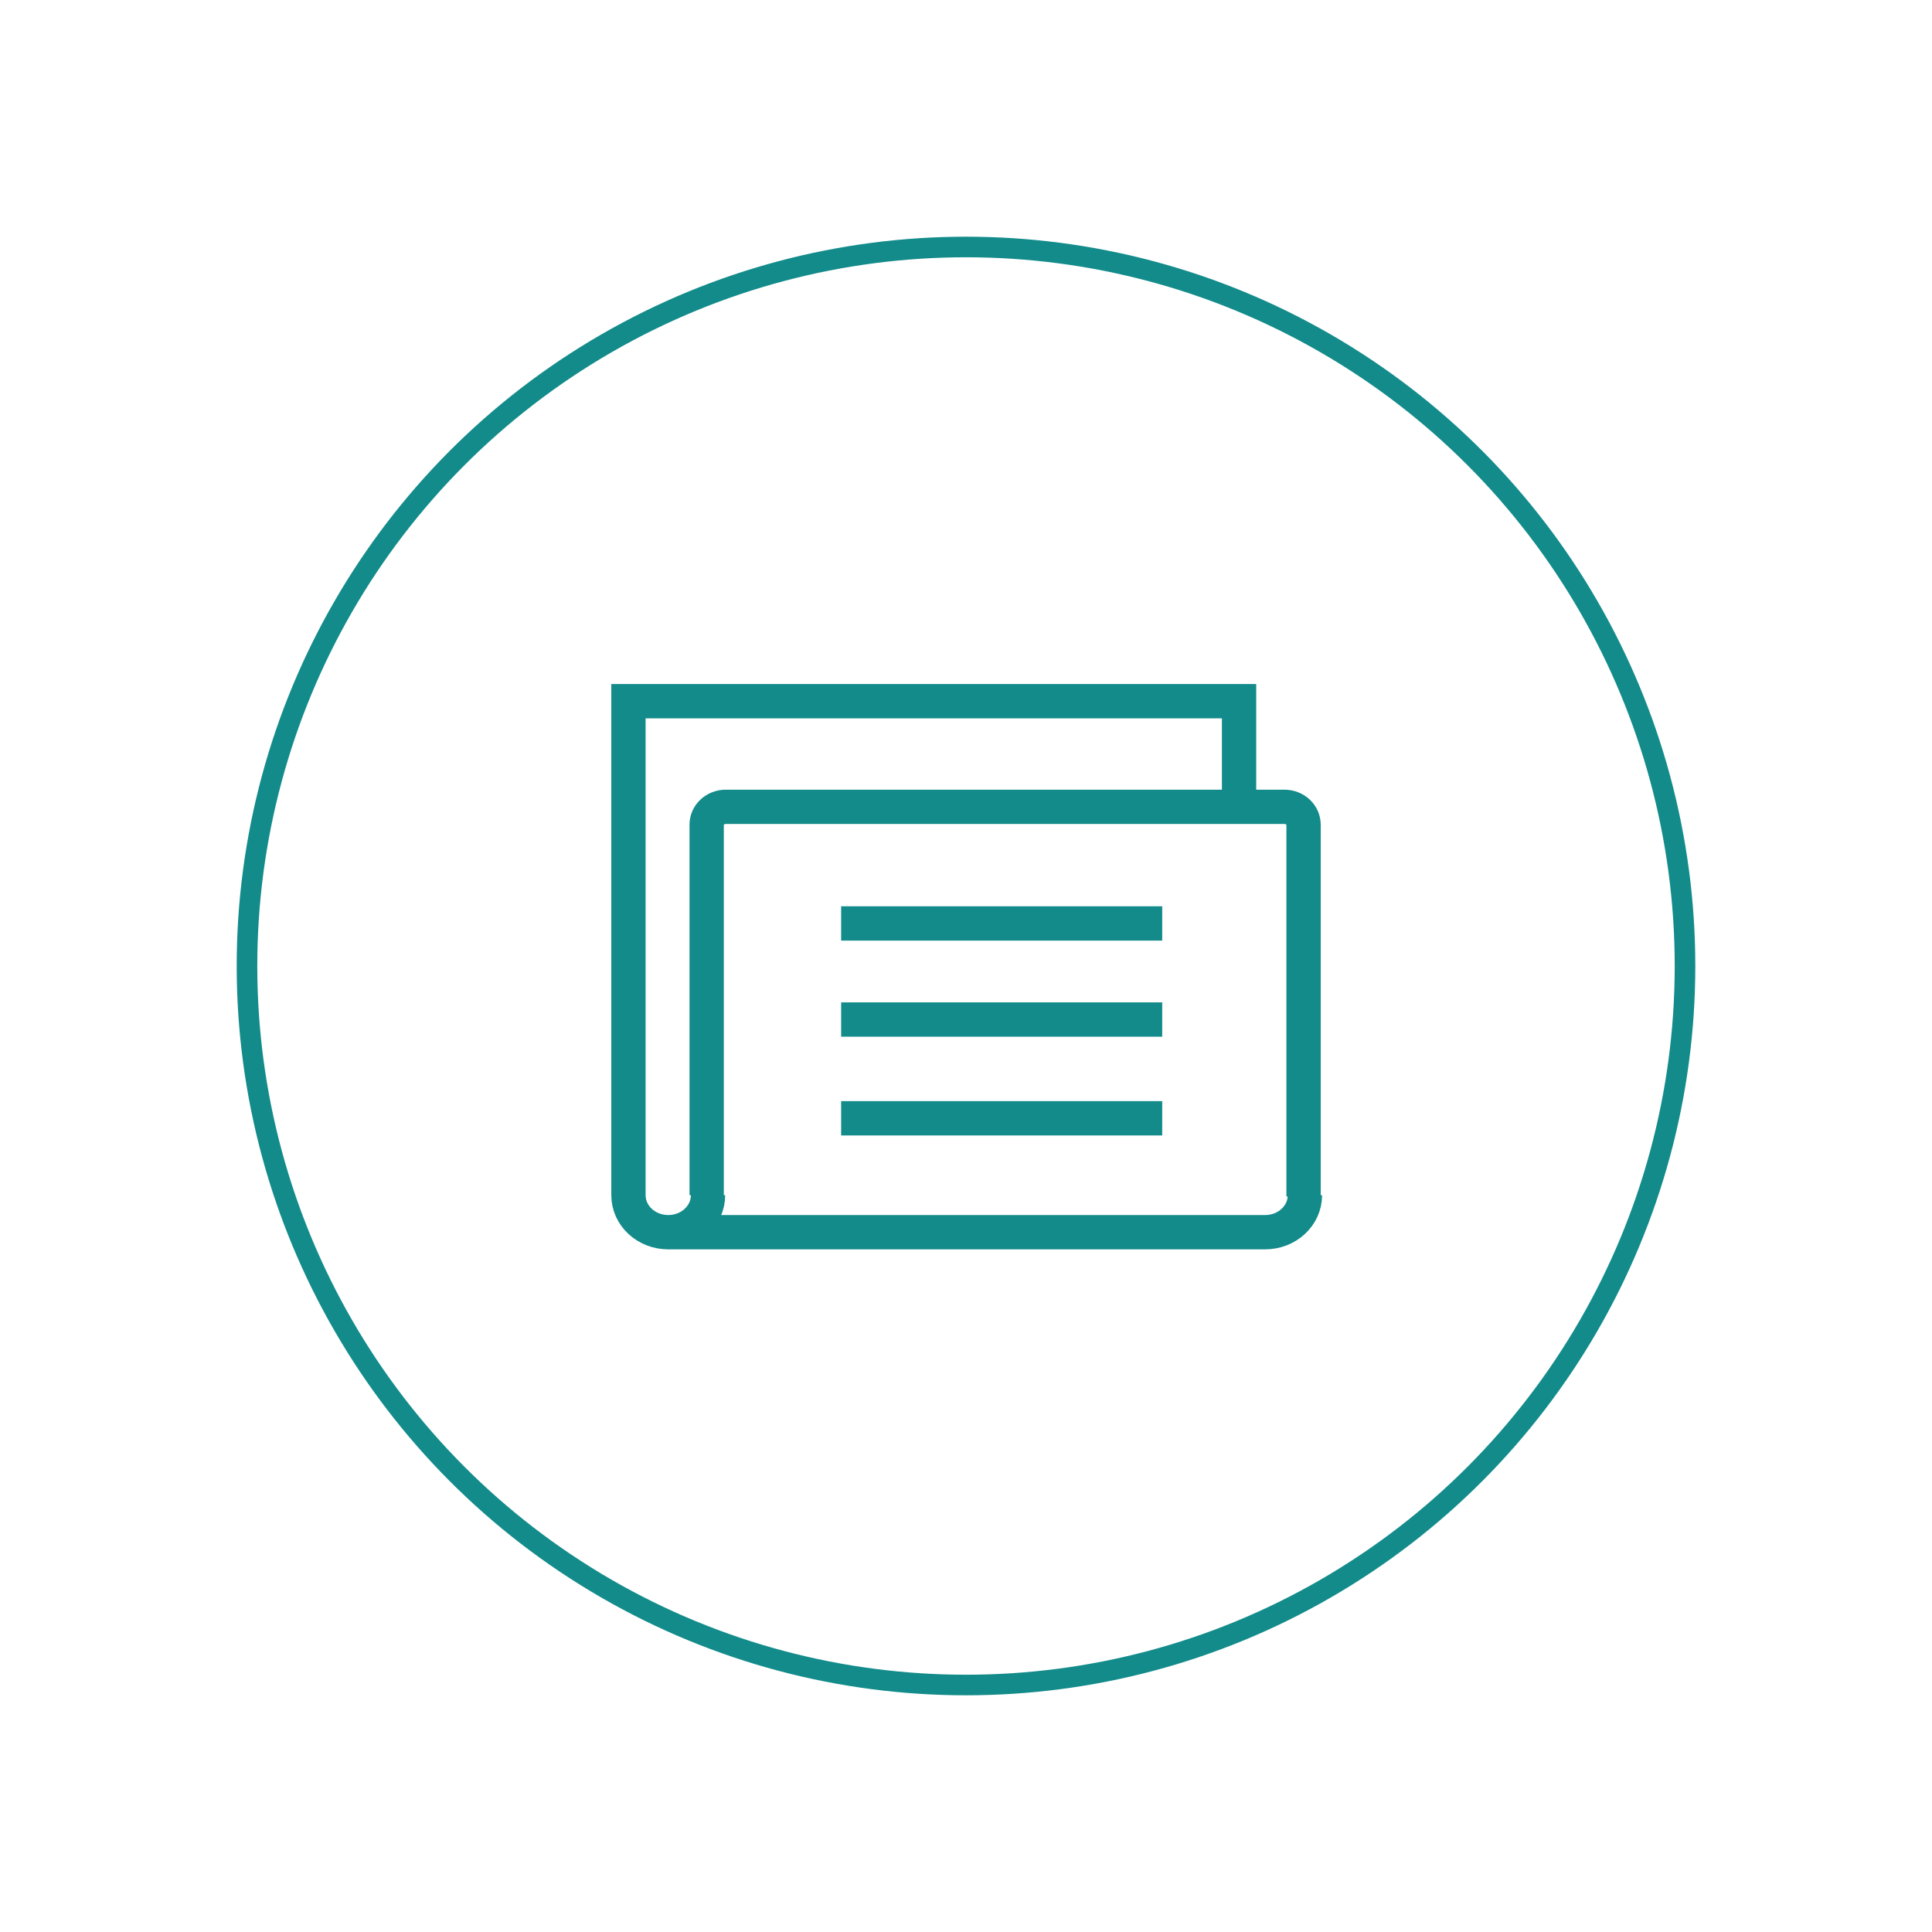 <?xml version="1.0" encoding="utf-8"?>
<!-- Generator: Adobe Illustrator 18.1.0, SVG Export Plug-In . SVG Version: 6.00 Build 0)  -->
<svg version="1.1" id="Layer_1" xmlns="http://www.w3.org/2000/svg" xmlns:xlink="http://www.w3.org/1999/xlink" x="0px" y="0px"
	 viewBox="0 0 140.8 140.8" enable-background="new 0 0 140.8 140.8" xml:space="preserve">
<g>
	<circle fill="none" stroke="#128B8A" stroke-width="1.5" cx="70.4" cy="70.4" r="52.4"/>
	<path fill="none" stroke="#128B8A" stroke-width="2.5" stroke-miterlimit="10" d="M61.3,81.5h23.4 M61.3,74.3h23.4 M61.3,67.3h23.4
		 M48.6,89.8h43.6 M92.2,89.8c1.6,0,2.9-1.2,2.9-2.7 M45.8,87.1c0,1.5,1.3,2.7,2.9,2.7s2.9-1.2,2.9-2.7 M51.5,87.1V60.1
		c0-0.7,0.6-1.3,1.4-1.3h40.7c0.8,0,1.4,0.6,1.4,1.3v27.1 M45.8,87.1v-36h44.5v7.7"/>
</g>
</svg>
